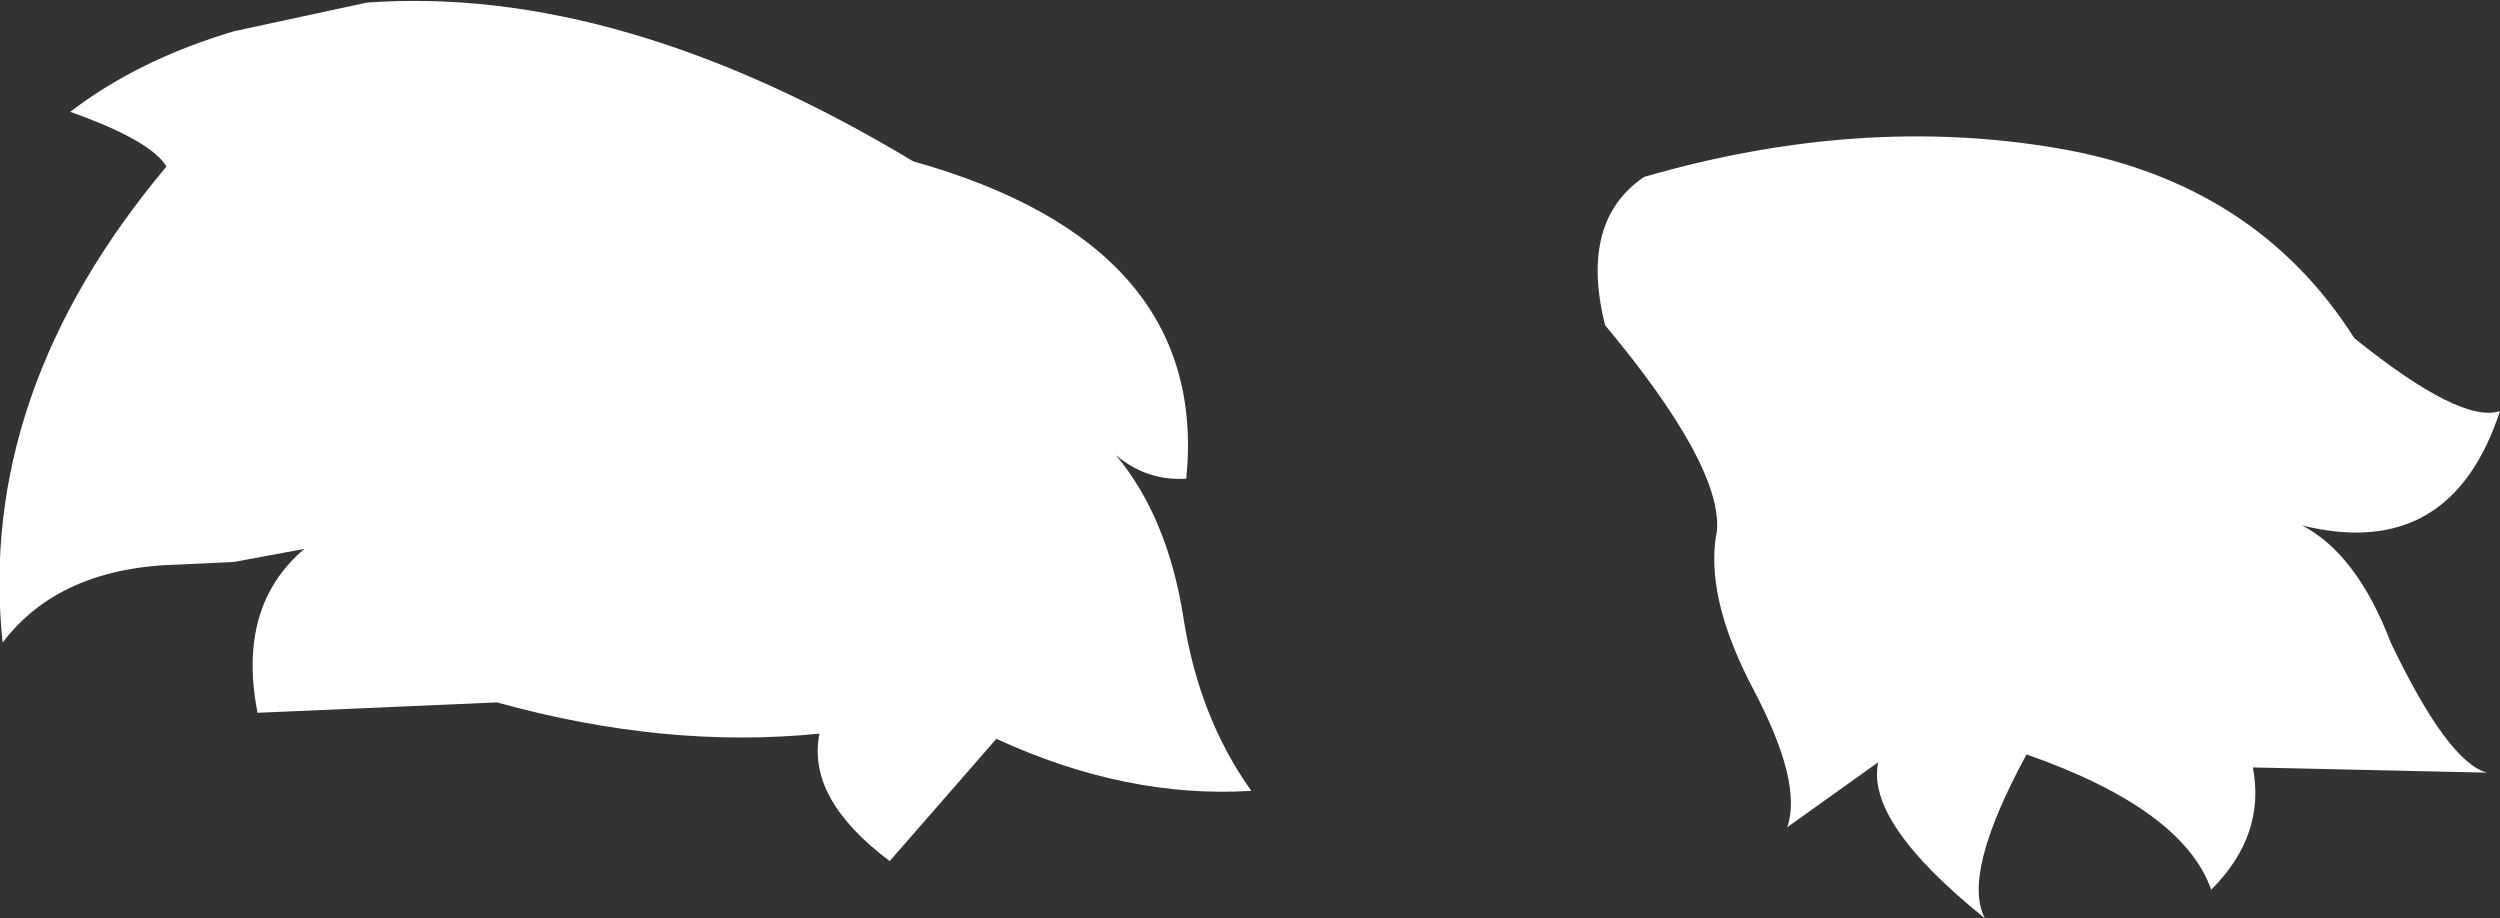 <?xml version="1.0" encoding="UTF-8" standalone="no"?>
<svg xmlns:xlink="http://www.w3.org/1999/xlink" height="17.65px" width="48.05px" xmlns="http://www.w3.org/2000/svg">
  <rect width="100%" height="100%" fill="#333333" stroke="none"/>
  <g transform="matrix(1.0, 0.0, 0.0, 1.0, 24.0, 8.85)">
    <path d="M12.1 5.8 L10.35 7.05 Q10.65 6.2 9.7 4.4 8.75 2.6 9.0 1.35 9.1 0.1 6.85 -2.6 6.35 -4.6 7.6 -5.45 11.75 -6.65 15.55 -6.0 19.35 -5.35 21.25 -2.35 23.3 -0.7 24.05 -0.95 23.1 1.95 20.25 1.25 21.3 1.8 21.95 3.5 23.05 5.8 23.8 6.0 L19.3 5.9 Q19.55 7.2 18.5 8.25 17.95 6.7 14.95 5.65 13.7 7.95 14.15 8.8 11.85 6.95 12.1 5.8 M-2.55 -0.1 Q-1.55 1.1 -1.25 3.05 -0.95 4.95 0.05 6.35 -2.35 6.5 -4.85 5.35 L-6.9 7.7 Q-8.5 6.5 -8.25 5.25 -11.2 5.55 -14.45 4.65 L-19.05 4.85 Q-19.45 2.8 -18.15 1.7 L-19.5 1.95 -20.55 2.0 Q-22.85 2.05 -23.95 3.5 -24.45 -1.3 -20.8 -5.65 -21.1 -6.15 -22.65 -6.7 -21.35 -7.7 -19.5 -8.25 L-16.95 -8.8 Q-12.1 -9.15 -6.45 -5.75 -0.75 -4.15 -1.2 0.35 -1.95 0.4 -2.55 -0.1" fill="#ffffff" fill-rule="evenodd" stroke="none"/>
  </g>
</svg>
